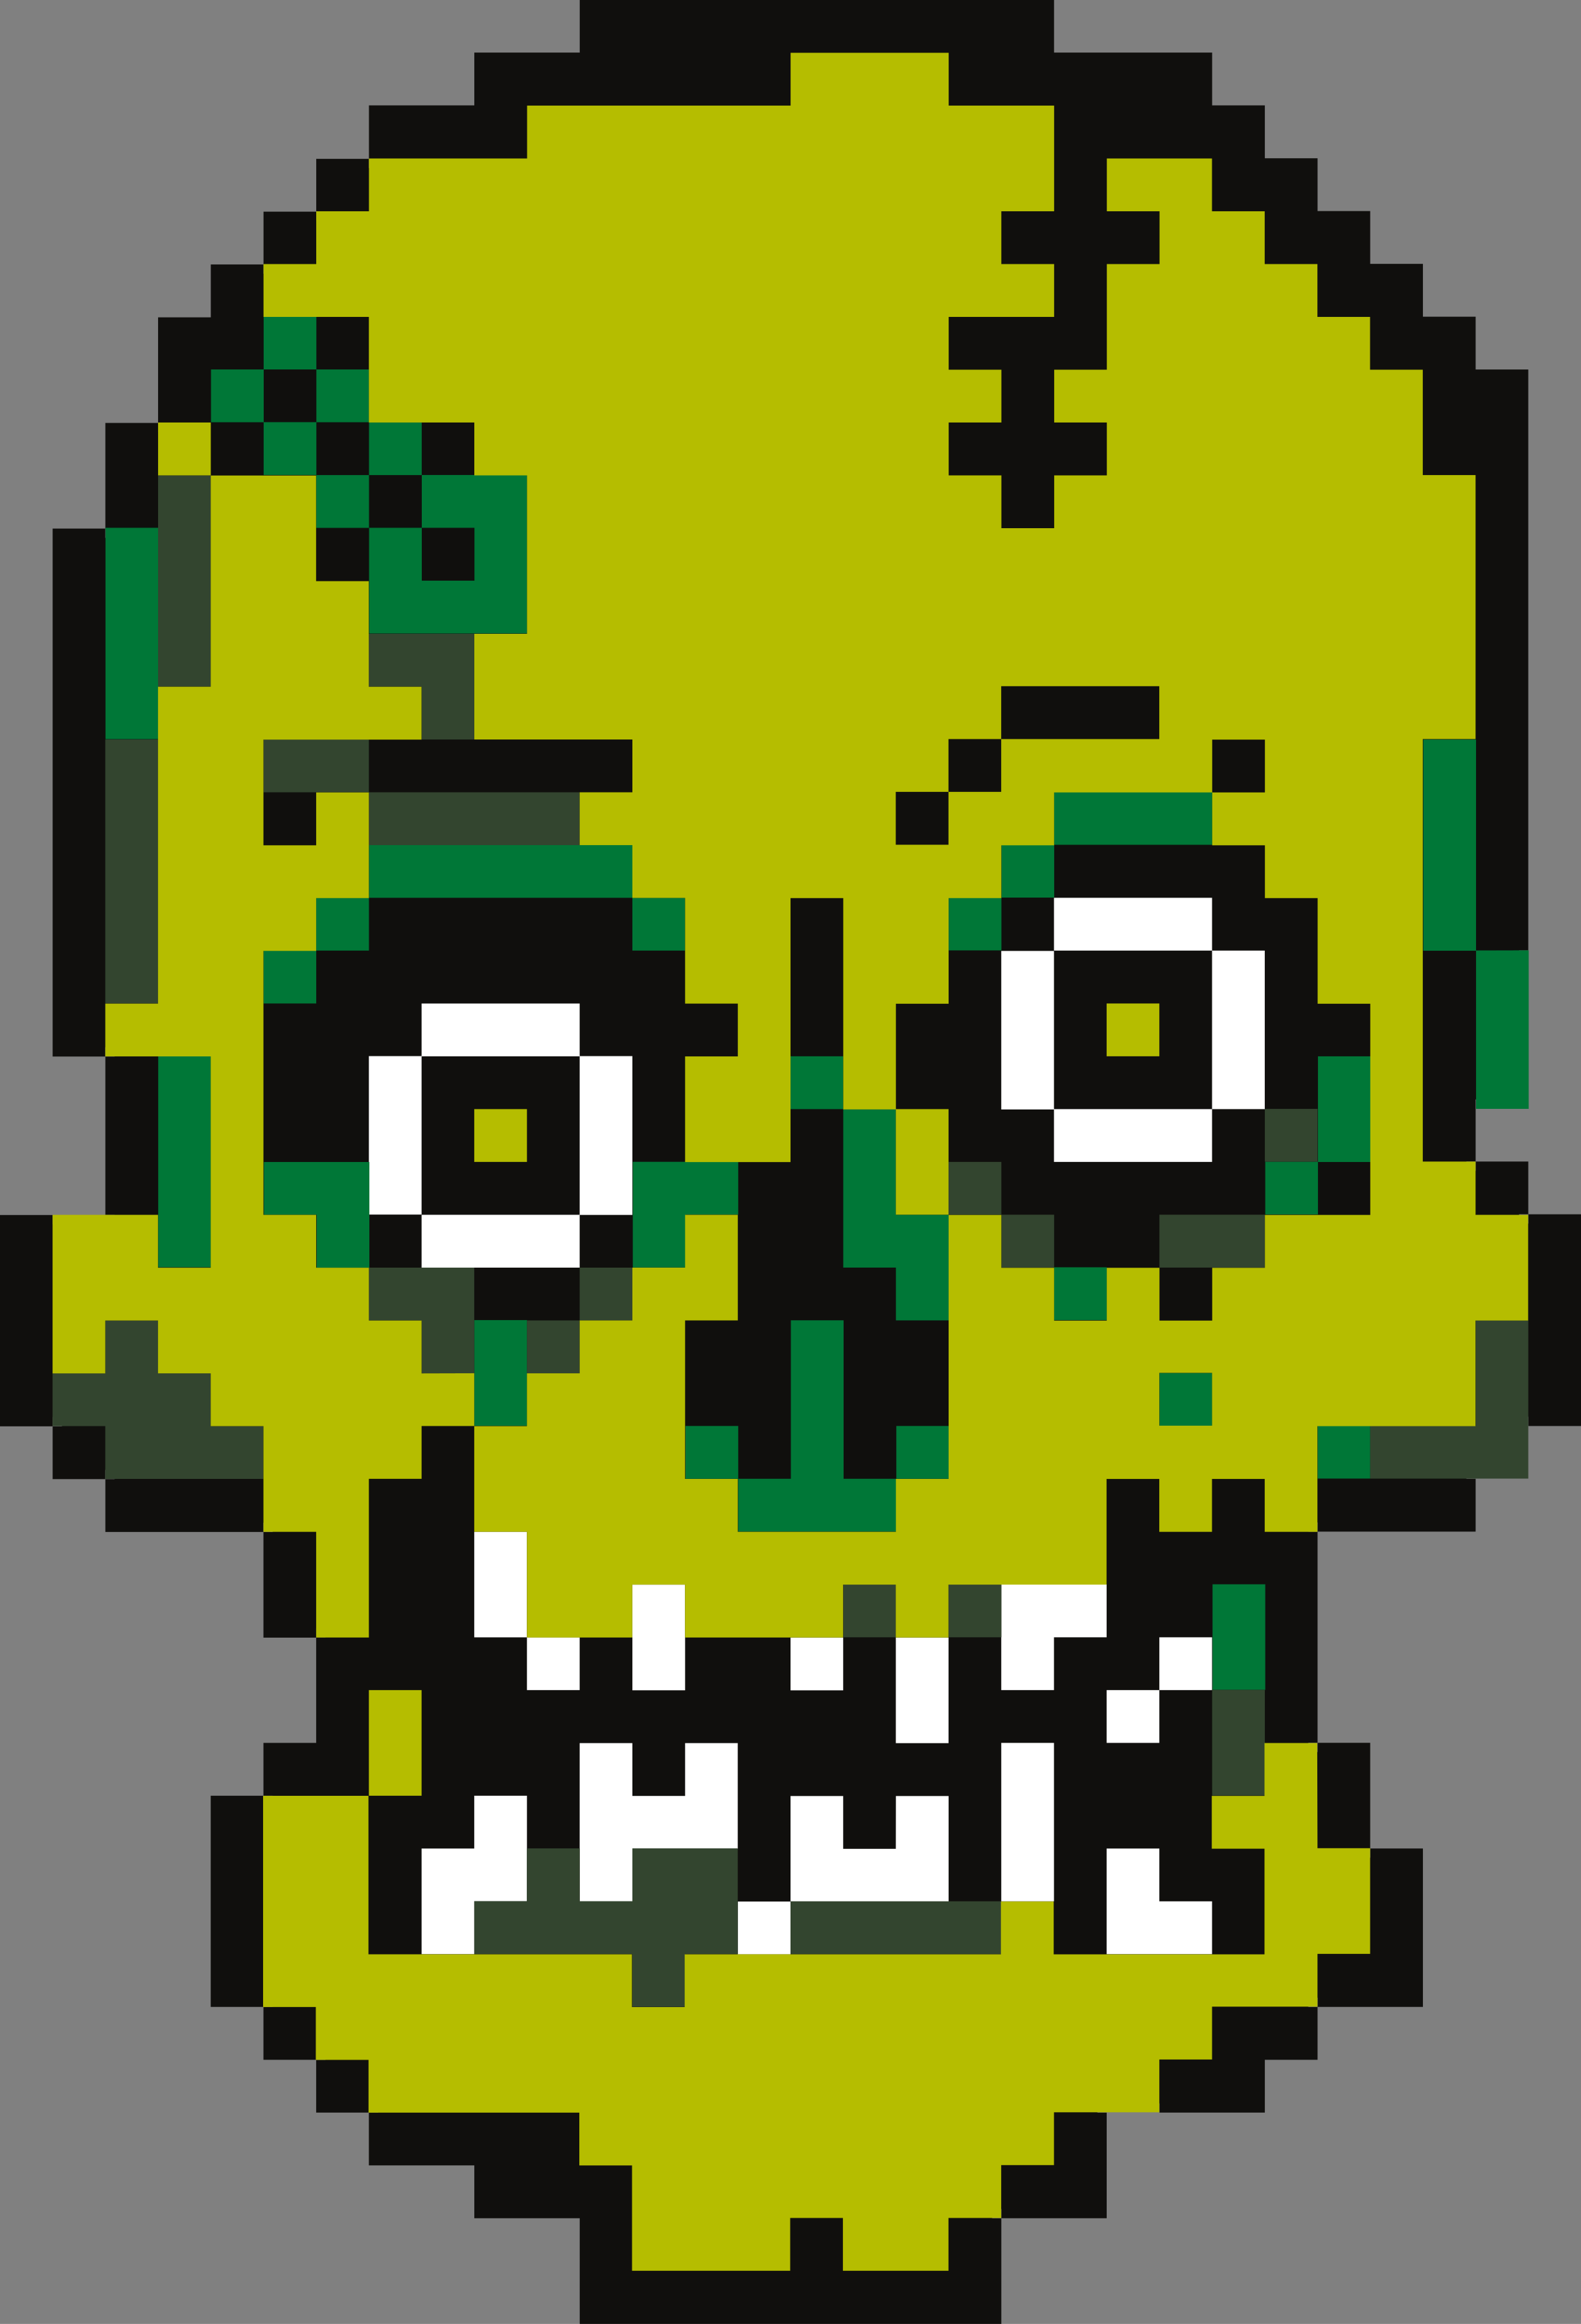 <svg xmlns="http://www.w3.org/2000/svg" width="23.363" height="34.333" viewBox="0 0 23.363 34.333">
  <rect x="0" y="0" width="23.363" height="34.333" fill="#808080" stroke="none"/>
  <g id="Group_48" data-name="Group 48" transform="translate(-2315.991 -466.143)">
    <g id="Group_45" data-name="Group 45" transform="translate(2329.378 466.379)">
      <g id="Group_44" data-name="Group 44" transform="translate(0 0)">
        <g id="surface5">
          <path id="Path_683" data-name="Path 683" d="M2388.775,467.426c.154.043.3.085.459.131l1.066-.131h-1.525" transform="translate(-2388.775 -467.426)" fill="#b5bd00"/>
          <path id="Path_684" data-name="Path 684" d="M2402.827,639.179a.838.838,0,0,1-.29.017c.076,0,.179-.011.29-.017" transform="translate(-2400.006 -607.587)" fill="#b5bd00"/>
        </g>
      </g>
    </g>
    <g id="Group_47" data-name="Group 47" transform="translate(2315.991 466.143)">
      <g id="Group_46" data-name="Group 46" transform="translate(0)">
        <path id="Path_685" data-name="Path 685" d="M2339.354,484.089v3.122h-.779v-.138h-.136v.78h-.779v.137h.137v.781h-2.336v-.137h-.137v.137h.137v3.12h-.137v.137h.137v-.137h.778v1.561h-.137v.137h.137v-.137h.779v2.341h-1.557v-.137h-.137v.137h.137v.781h-.779v.78h-1.558v-.137h-.916v.137h.137v1.561h-1.557v-.137h-.137v.137h.137v1.561h-6.23v-1.561H2323v-.781h-1.558v-.78h.137v-.137h-.137v.137h-.779v-.78h.137v-.137h-.137v.137h-.779v-.781h.137v-.137h-.137v.137h-.779v-3.12h.779v.137h.137v-.137h-.137v-.781h.779v-1.56h.137V490.2h-.137v.137h-.779v-1.561h.137v-.137h-.137v.137h-2.336v-.781h.137v-.137h-.137v.137h-.779v-.78h.137v-.138h-.137v.138h-.778v-3.122h.778v.138h.916v-.138h-.137v-2.341h.137v-.137h-.137v.137h-.779v-7.8h.779v.138h.137v-.138h-.137v-1.561h.779v.138h.137v-.138h-.137v-1.56h.779v-.781h.779v.137h.137v-.137h-.137v-.78h.779v.137h.137v-.137h-.137v-.78h.779v.137h.137v-.137h-.137V467.7H2323v-.78h1.558v-.781h7.009v.781h2.336v.78h.779v.781h.779v.78h.778v.78h.779v.781h.779v.78h.778v8.583h-.136v2.2h-.642v.918h-.137v.137h.137v-.137h.778v.78h-.136v.138h.136v-.138h.779" transform="translate(-2315.991 -466.143)" fill="#100f0d"/>
      </g>
    </g>
    <path id="Path_686" data-name="Path 686" d="M2346.405,542.164V540.6h-.779v2.341h.779Zm1.557-1.561h.779v-.78h-2.336v.78Zm-.779,2.341h-.778v.781h2.336v-.781Zm.779,4.682h-.779v1.561h.779Zm-.779,4.681h-.778v1.561h.778v-.781h.779v-1.56h-.779Zm1.558-2.341v-.78h-.779v.78Zm0-7.8v.78h.779V540.6h-.779Zm.779,7.023v.78h.779v-1.561h-.779Zm1.557,2.341v-.781h-.778v.781h-.779v-.781h-.779v2.341h.779v-.78h1.557Zm0,2.341h.78v-.781h-.78Zm1.558-4.681h-.778v.78h.778Zm.778.78v.78h.779v-1.56h-.779Zm0,2.341h-.778v-.78h-.778v1.56h2.336v-1.56h-.779Zm2.337-12.484v-.781h-.779v2.342h.779Zm-.779,11.7v1.56h.779v-2.341h-.779Zm1.557-3.122h-1.557v1.561h.779v-.78h.778Zm.779-9.364h.779v-.78h-2.336v.78Zm-.779,2.342h-.778v.78h2.336v-.78Zm0,9.363h.779v-.78h-.779Zm.779,1.561h-.779v1.561h1.558v-.781h-.779Zm0-2.341h.779v-.78h-.779Zm1.558-10.925v2.342h-.779v-2.342h.779" transform="translate(-24.184 -58.854)" fill="#fff"/>
    <path id="Path_687" data-name="Path 687" d="M2334.58,502.523v.781h.779v-.781Zm-1.558-1.561v-.78h-.779v.78Zm3.115,3.122v-.78h-.778v2.341h.778v.78h.779v-1.561h-.779Zm-9.345-2.341h.779v-.781h-.779Zm.779-.781h.779v-.78h-.779Zm4.673-1.56h-3.894v.78h3.894Zm8.567,7.8h-.779v.78h.779Zm1.558,1.56h.778v-.78h-.778Zm-3.894-2.341h.778v-.78h-.778Zm-8.567.781v.78h.779v-1.561h-.779Zm7.009-6.243h.779v-.78h-.779Zm3.894-1.56v-.781h-2.336v.781Zm-3.115.78h.78v-.78h-.78Zm-8.566-6.242v-.781h-.779v.781Zm-1.558,0v.78h.779v-.78Zm-2.336,3.12v-2.341h-.779v3.122h.779Zm0,6.243v2.341h.779v-3.122h-.779Zm1.558-10.145v.781h.779v-.781Zm3.115,1.561v.781h-.778v-.781h-.779v1.561h2.336v-2.341h-1.557v.78Zm-2.336-3.12h-.779v.78h.779Zm.779,1.56v-.78h-.779v.78Zm-1.557-.78h-.779v.78h.779Zm14.8,12.484h.779v-.78h-.779Zm3.115-3.9V503.3h.778v-2.342Zm-3.894,10.145v.78h.779v-1.561h-.779Zm3.894-11.7v-1.561h-.78v3.12h.78Zm-2.336,3.9v.78h.778v-1.561h-.778Zm-15.576.78v.78h.779v.781h.779v-1.561Zm6.23,3.9v.78h.779v-.78Zm2.336,0v-1.561h-.779v2.341h-.779v.781h2.336v-.781h-.778Zm-2.336-3.122h.779v-.78h-1.558v1.561h.779Zm3.115,3.122h.779v.78h-.779v-.78" transform="translate(-6.907 -20.775)" fill="#007737"/>
    <path id="Path_688" data-name="Path 688" d="M2321.78,511.347v-3.12H2321v3.9h.779Zm.779-4.681v-2.341h-.779v3.12h.779Zm0,10.925h-.779v-.781H2321v.781h-.779v.78H2321v.78h2.337v-.78h-.779Zm2.336-9.364h-1.557v.78h1.557Zm.779,1.561h2.336v-.781h-3.115v.781Zm0-1.561h.778v-1.561h-1.558v.78h.779Zm.778,9.364v-1.561h-1.558v.78h.779v.781Zm.779,0h.779v-.781h-.779Zm.779-.781h.779v-.78h-.779Zm.779,7.8v.78h-.779v-.78h-.779v.78h-.779v.781h2.336v.78h.779v-.78h.779v-1.561Zm3.894-3.9h-.778v.781h.778Zm0,4.681h-1.557v.781h3.115v-.781Zm.779-10.923v.78h.779v-.78Zm0,7.023h.779v-.781h-.779Zm.779-5.462h.78v-.781h-.78Zm2.336-.781v.781h1.558v-.781Zm.779,7.8v.781h.779v-1.561h-.779Zm.779-8.583h.779v-.78h-.779Zm3.893,2.341v2.341h-2.336v-.78h1.558v-1.561h.778" transform="translate(-3.453 -31.159)" fill="#33452f"/>
    <path id="Path_689" data-name="Path 689" d="M2322.559,475.85v.781h-.779v-.781Zm3.115,20.288h-.779v-1.561h.779Zm.778-6.242v.78h-.778v.78h-.779V493.8h-.779v-1.561h-.779v-1.561h-.779v-.78h-.779v-.781H2321v.781h-.779v-2.342h1.558v.781h.779v-3.122H2321v-.78h.779v-4.682h.779v-3.12h1.557v1.561h.779v1.56h.779v.781h-2.336v1.561h.779v-.781h.779v1.561h-.779v.78h-.779v3.9h.779v.781h.779v.78h.779v.781Zm.779-3.122h-.779v-.78h.779Zm6.23,0v.78h-.779v-1.56h.779Zm3.115-1.561h-.779v-.78h.779Zm2.337,11.7h.778v1.561h-.778v.78h-1.558v.781h-.779v.78h-1.557v.78h-.78v.781h-.779v.78H2331.9v-.78h-.779v.78h-2.337V501.6h-.779v-.78h-3.115v-.78h-.779v-.781h-.779v-3.12h1.557v2.341h3.894v.78h.779v-.78h4.673V497.7h.78v.781h3.115v-1.561h-.779v-.78h.779v-.781h.779Zm-2.337-6.242v-.78h.779v.78Zm-.779-10.144h-1.558v.78h-.779v.781h-.779v-.781h.779v-.78h.779v-.781h2.336v.781Zm5.452,7.022v-.78h-.78v-6.242h.78v-3.9h-.78V475.07h-.779v-.78h-.778v-.781h-.779v-.78h-.779v-.78H2335.8v.78h.779v.78h-.779v1.561h-.778v.78h.778v.781h-.778v.78h-.78v-.78h-.779v-.781h.779v-.78h-.779v-.78h1.558v-.781h-.78v-.78h.78v-1.561h-1.558v-.78h-2.336v.78h-3.894v.781h-2.337v.78h-.779v.78h-.779v.781h1.557v1.56h1.558v.781h.779v2.341h-.779v1.561h2.336v.78h-.779v.781h.779v.78h.779v1.561h.779v.78h-.779v1.561h1.558v-3.9h.779v3.122h.778v-1.561h.779v-1.561h.779v-.78h.78v-.781h2.336v-.78h.779v.78h-.779v.781h.779v.78h.779v1.561h.778v3.12h-1.557v.781h-.779v.78h-.779v-.78h-.779v.78h-.778v-.78h-.78v-.781h-.779v3.9h-.779v.781h-2.336v-.781h-.779v-2.341h.779v-1.561h-.779v.781h-.779v.78h-.779v.781h-.779v.78h-.779v1.561h.779V493.8h1.557v-.781h.779v.781h2.336v-.781h.778v.781h.779v-.781h2.336v-1.561h.779v.781h.779v-.781h.779v.781h.779v-1.561h2.336v-1.561h.778v-1.561h-.778" transform="translate(-3.453 -3.465)" fill="#b5bd00"/>
  </g>
</svg>
